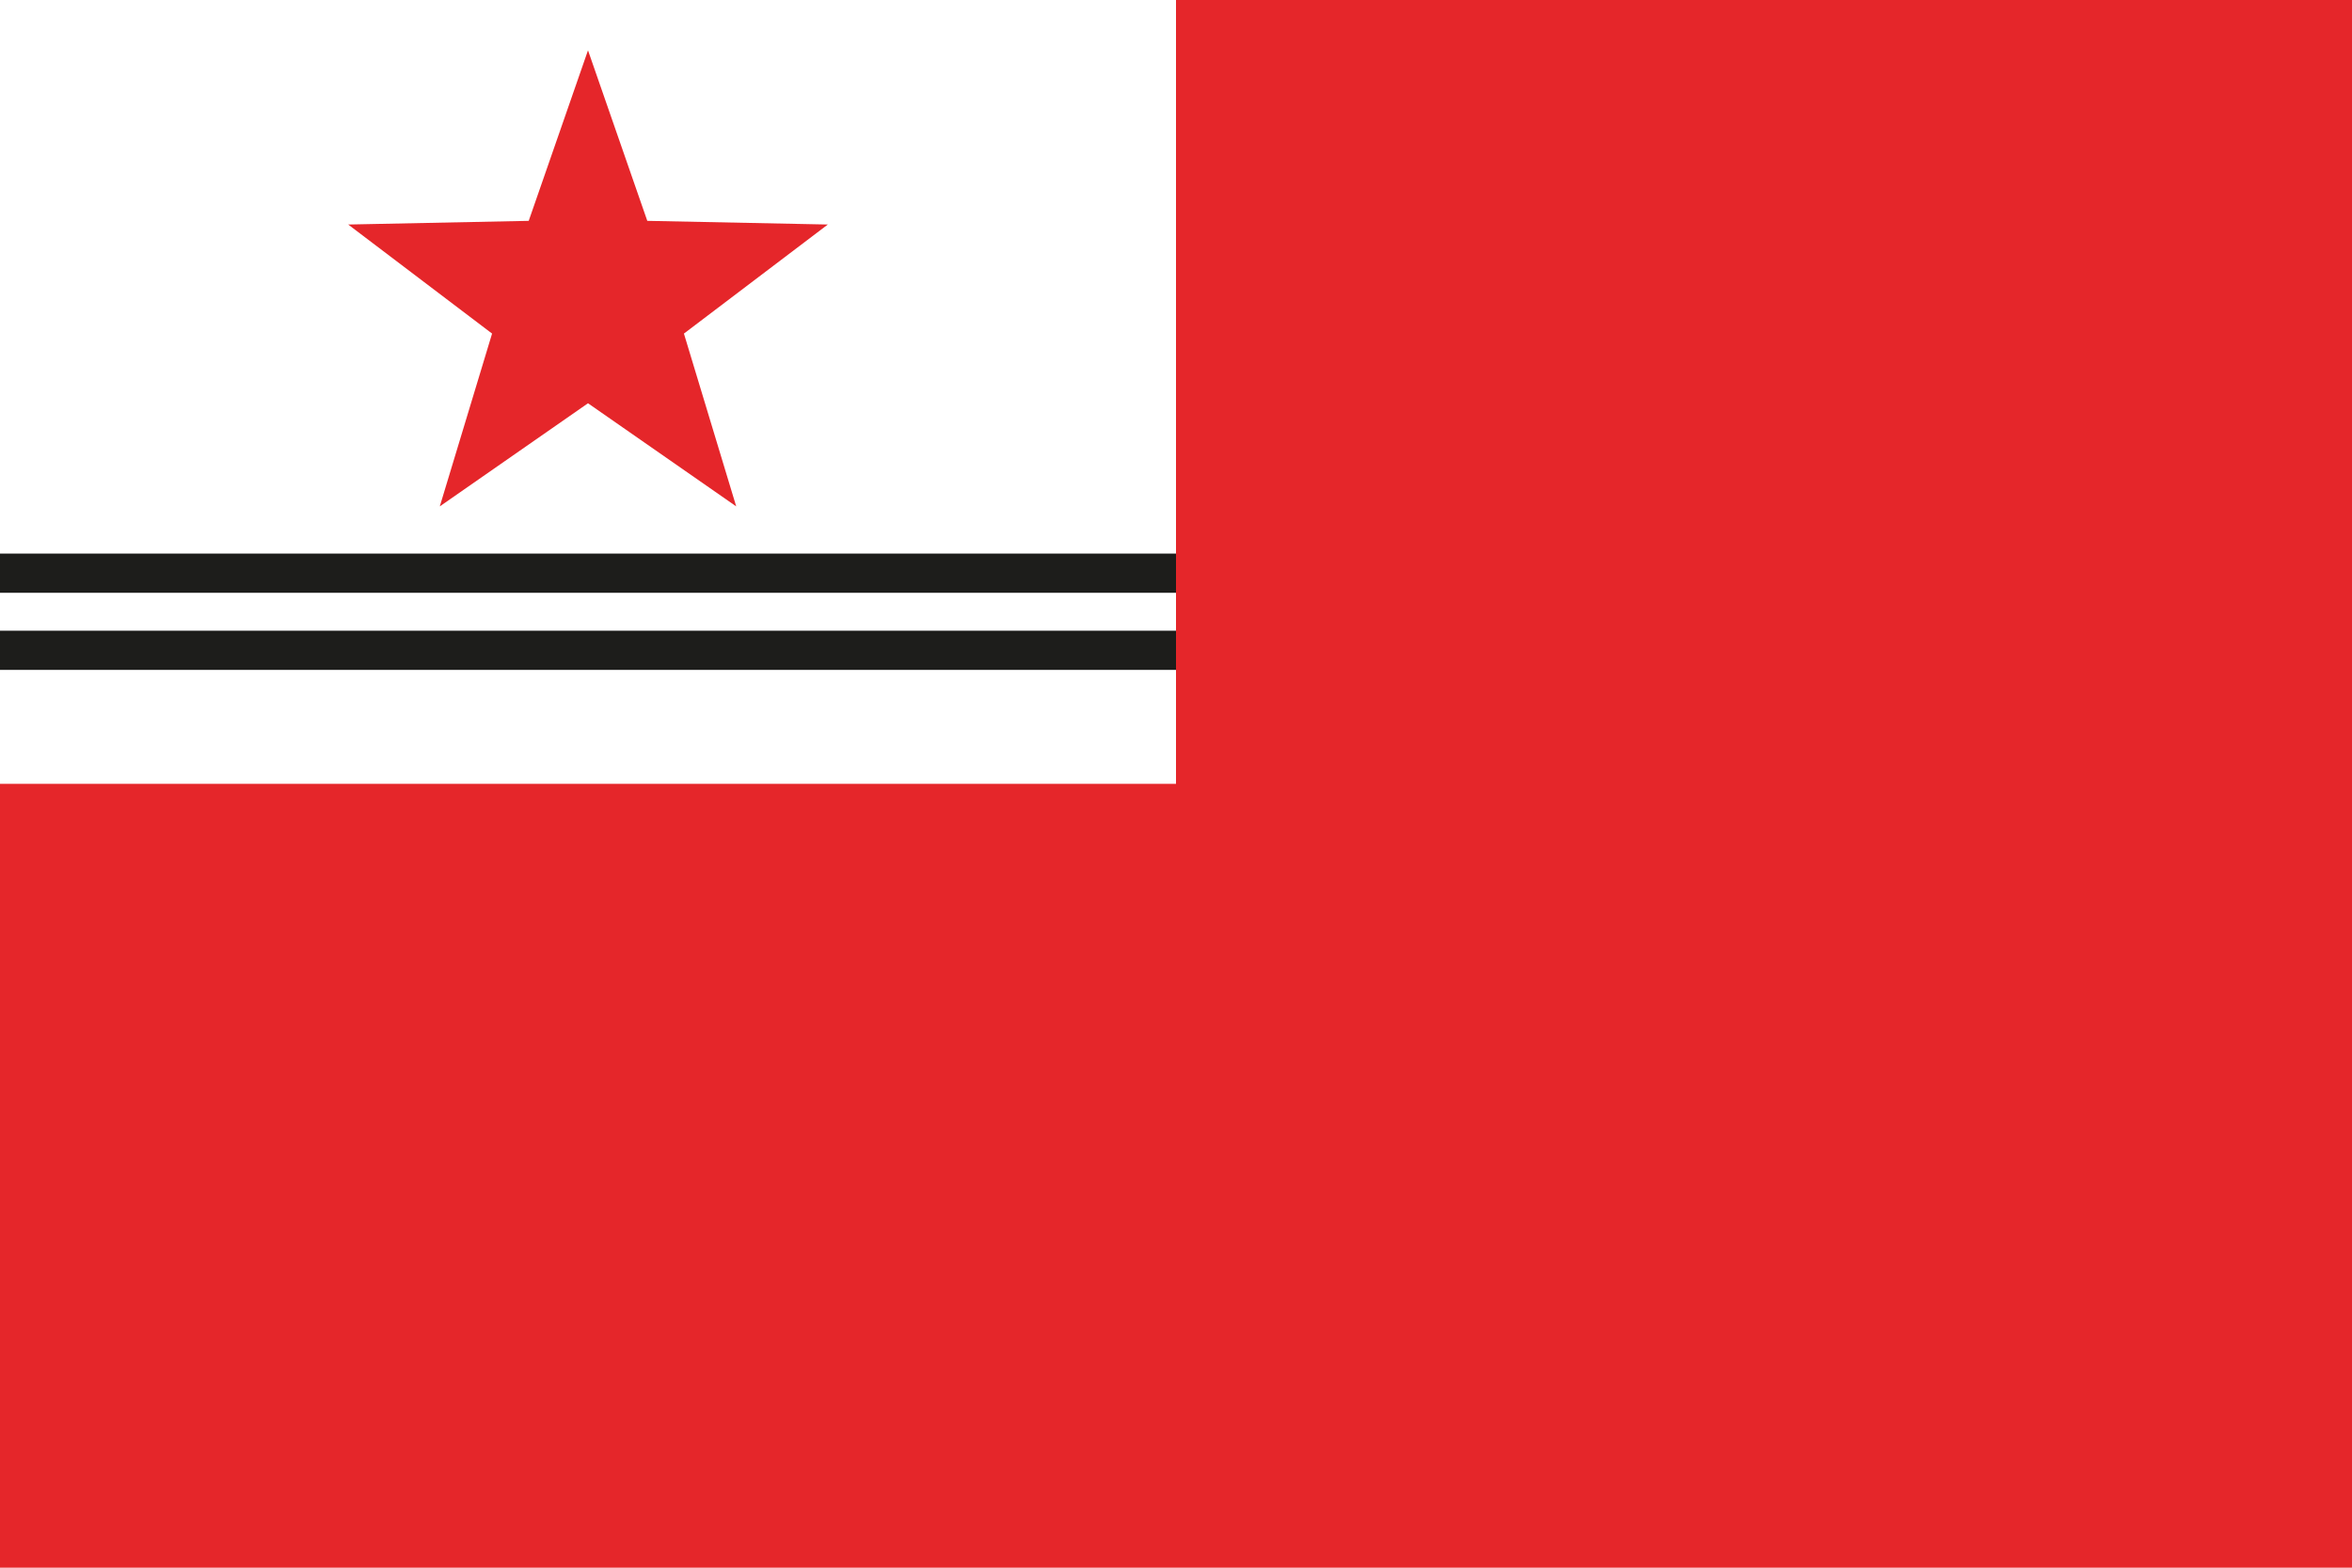 <svg xmlns="http://www.w3.org/2000/svg" viewBox="0 0 2400 1600"><rect width="2400" height="1600" style="fill:#e5262a"/><rect width="1200" height="800" style="fill:#fff"/><polygon points="600 411.579 448.765 516.818 502.118 340.464 355.296 229.151 539.506 225.398 600 51.364 660.494 225.398 844.704 229.151 697.882 340.464 751.235 516.818 600 411.579" style="fill:#e5262a"/><rect y="565" width="1200" height="40" style="fill:#1d1d1b"/><rect y="643.696" width="1200" height="40" style="fill:#1d1d1b"/></svg>